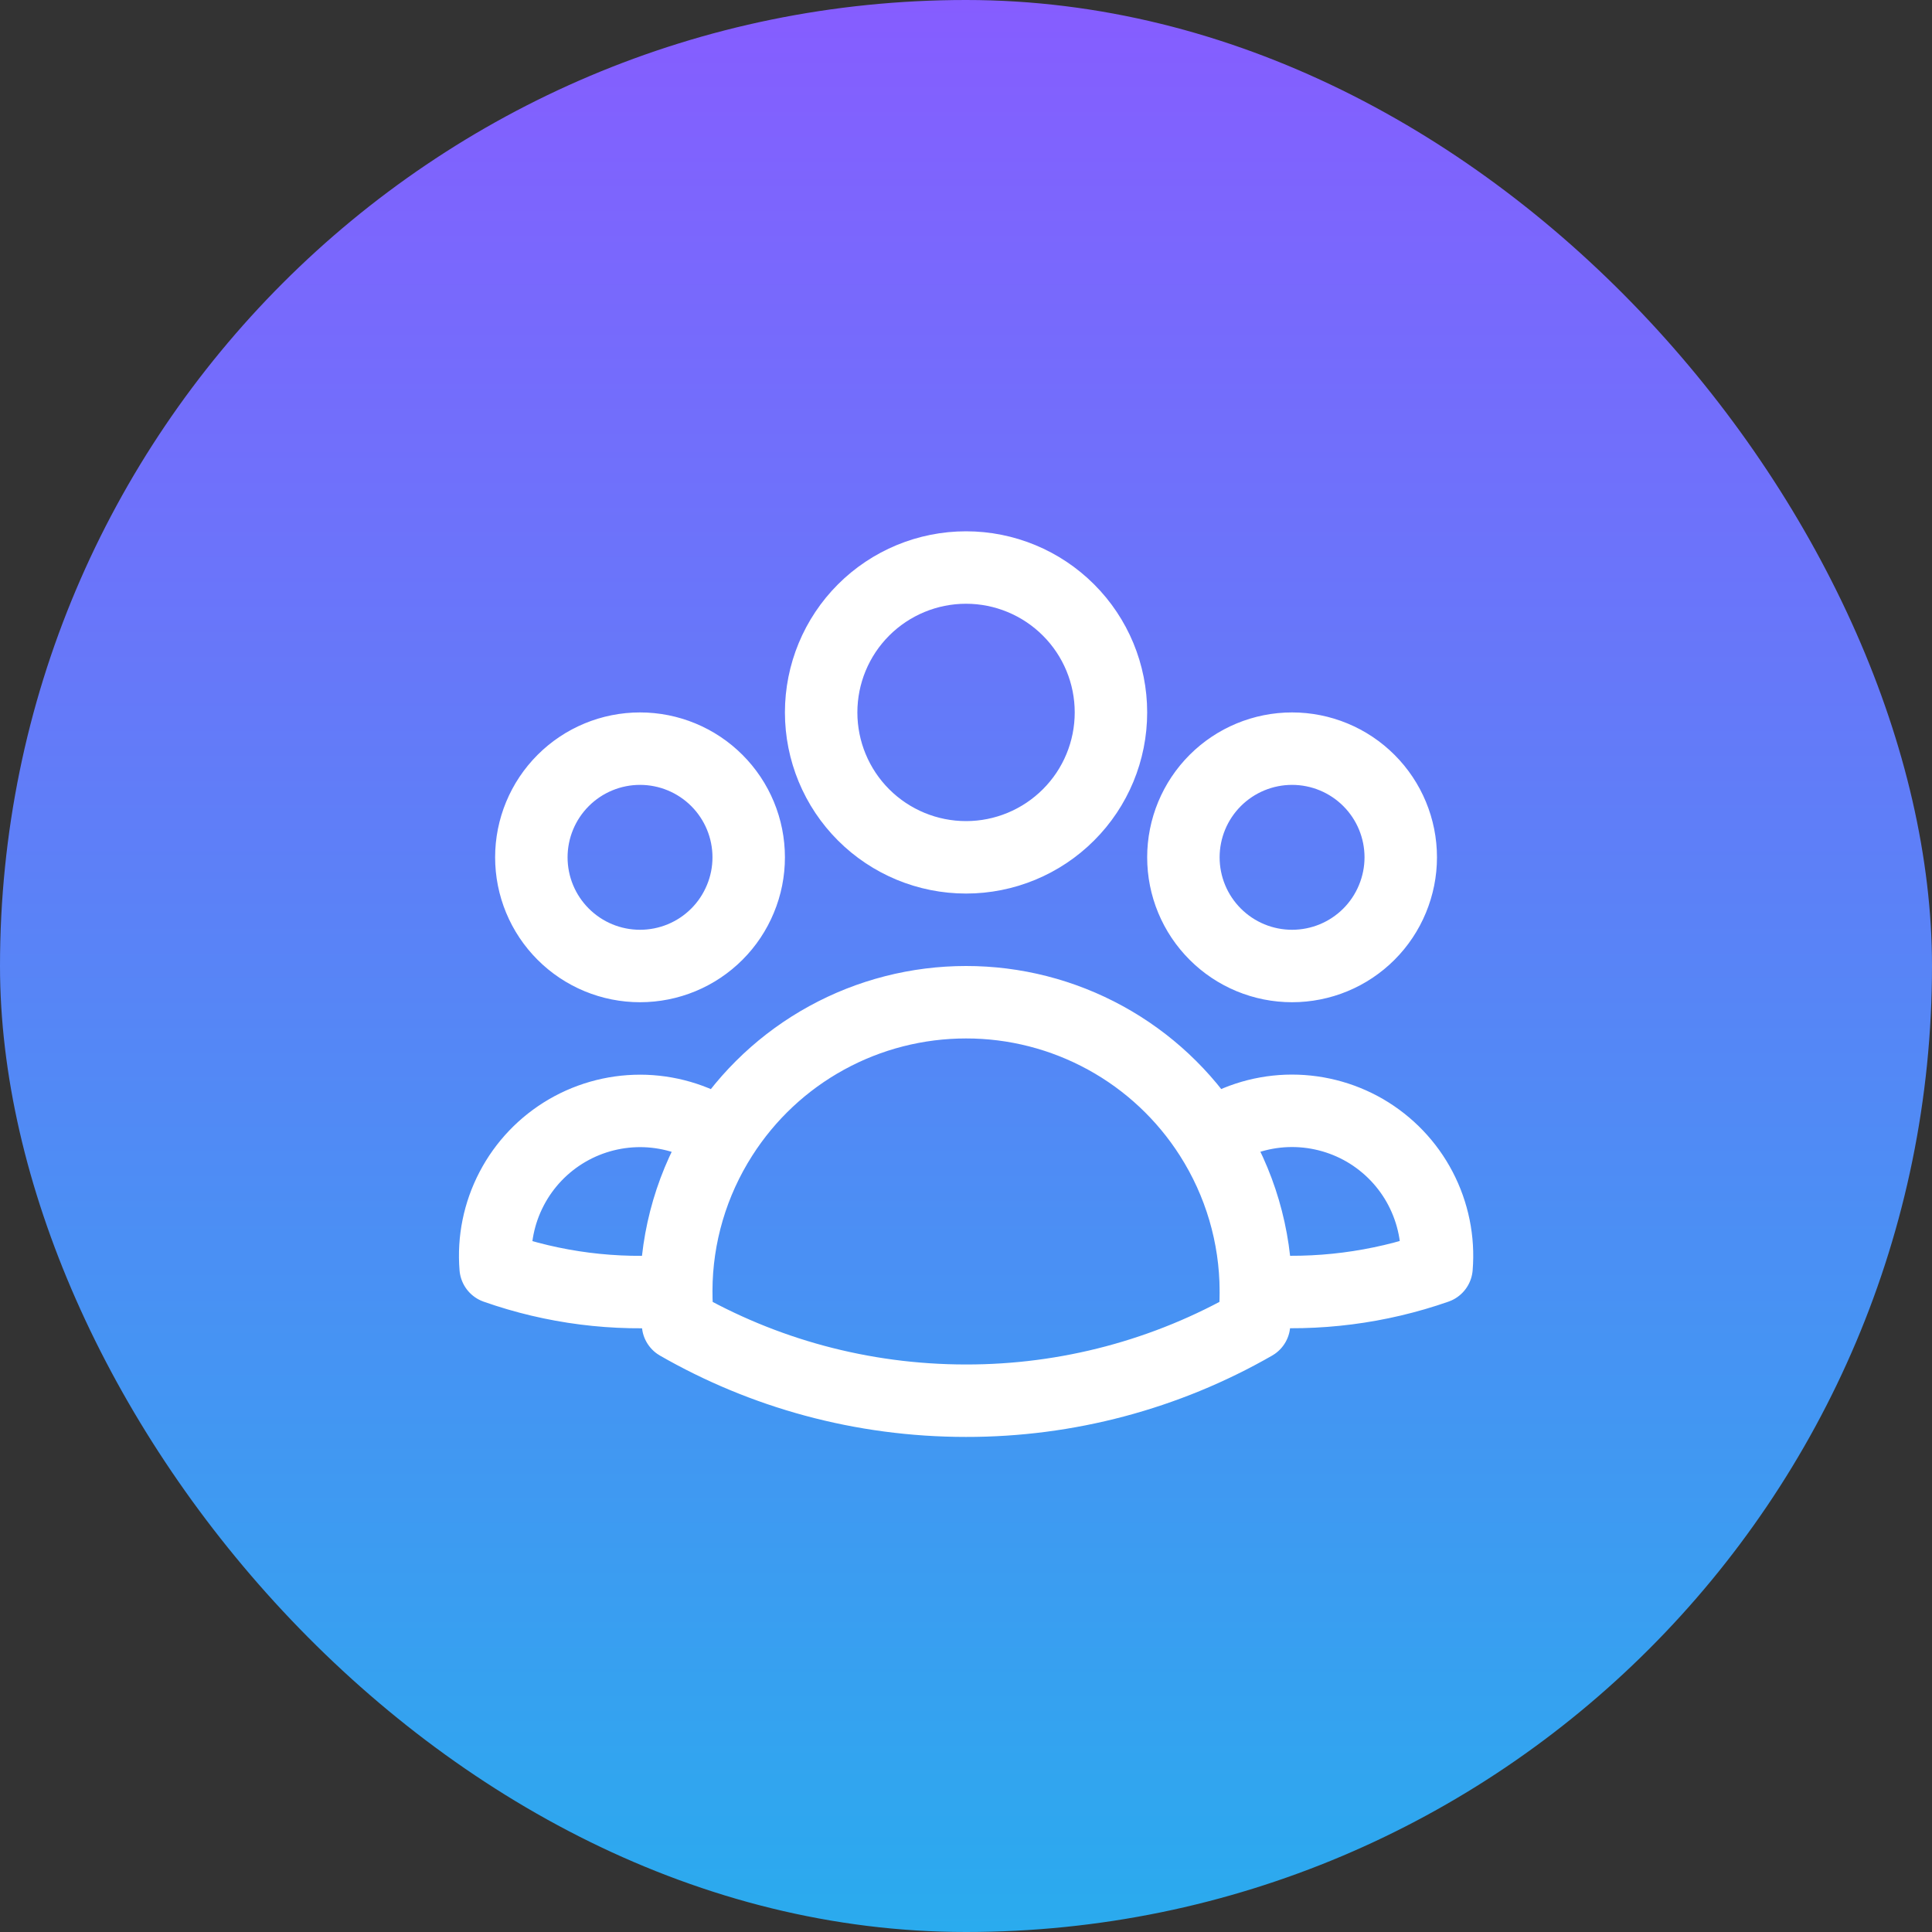 <svg width="40" height="40" viewBox="0 0 40 40" fill="none" xmlns="http://www.w3.org/2000/svg">
<rect x="0" y="0" width="40" height="40" fill="#333333" stroke="none"/>
<rect width="40" height="40" rx="20" fill="url(#paint0_linear_1910_13)"/>
<path d="M25.06 23.521C25.527 23.201 26.076 23.021 26.642 23C27.208 22.98 27.769 23.12 28.259 23.404C28.748 23.689 29.148 24.106 29.41 24.608C29.672 25.11 29.788 25.676 29.742 26.241C28.542 26.66 27.267 26.823 26.001 26.72C25.997 25.587 25.67 24.477 25.06 23.522C24.518 22.672 23.77 21.972 22.886 21.488C22.001 21.003 21.009 20.749 20.001 20.75C18.993 20.75 18 21.003 17.116 21.488C16.232 21.972 15.485 22.672 14.943 23.522M26 26.719L26.001 26.75C26.001 26.975 25.989 27.197 25.964 27.416C24.149 28.457 22.093 29.003 20.001 29C17.831 29 15.794 28.424 14.038 27.416C14.012 27.185 14 26.952 14.001 26.719M14.001 26.719C12.734 26.826 11.461 26.664 10.262 26.242C10.216 25.678 10.331 25.112 10.594 24.61C10.856 24.108 11.255 23.691 11.745 23.406C12.234 23.122 12.794 22.982 13.36 23.002C13.926 23.023 14.475 23.203 14.943 23.522M14.001 26.719C14.004 25.586 14.332 24.477 14.943 23.522M23.001 14.75C23.001 15.546 22.685 16.309 22.122 16.871C21.559 17.434 20.796 17.75 20.001 17.75C19.205 17.75 18.442 17.434 17.879 16.871C17.317 16.309 17.001 15.546 17.001 14.75C17.001 13.954 17.317 13.191 17.879 12.629C18.442 12.066 19.205 11.75 20.001 11.75C20.796 11.75 21.559 12.066 22.122 12.629C22.685 13.191 23.001 13.954 23.001 14.75ZM29.001 17.75C29.001 18.046 28.942 18.338 28.829 18.611C28.716 18.884 28.551 19.132 28.342 19.341C28.133 19.55 27.885 19.716 27.612 19.829C27.339 19.942 27.046 20 26.751 20C26.455 20 26.163 19.942 25.89 19.829C25.617 19.716 25.369 19.55 25.16 19.341C24.951 19.132 24.785 18.884 24.672 18.611C24.559 18.338 24.501 18.046 24.501 17.75C24.501 17.153 24.738 16.581 25.16 16.159C25.582 15.737 26.154 15.5 26.751 15.5C27.348 15.5 27.92 15.737 28.342 16.159C28.764 16.581 29.001 17.153 29.001 17.75ZM15.501 17.75C15.501 18.046 15.443 18.338 15.329 18.611C15.216 18.884 15.051 19.132 14.842 19.341C14.633 19.55 14.385 19.716 14.112 19.829C13.839 19.942 13.546 20 13.251 20C12.955 20 12.663 19.942 12.39 19.829C12.117 19.716 11.869 19.55 11.66 19.341C11.451 19.132 11.285 18.884 11.172 18.611C11.059 18.338 11.001 18.046 11.001 17.75C11.001 17.153 11.238 16.581 11.66 16.159C12.082 15.737 12.654 15.5 13.251 15.5C13.848 15.5 14.42 15.737 14.842 16.159C15.264 16.581 15.501 17.153 15.501 17.75Z" stroke="white" stroke-width="1.5" stroke-linecap="round" stroke-linejoin="round"/>
<defs>
<linearGradient id="paint0_linear_1910_13" x1="20" y1="0" x2="20" y2="40" gradientUnits="userSpaceOnUse">
<stop stop-color="#865DFF"/>
<stop offset="1" stop-color="#2AABEE"/>
</linearGradient>
</defs>
</svg>
